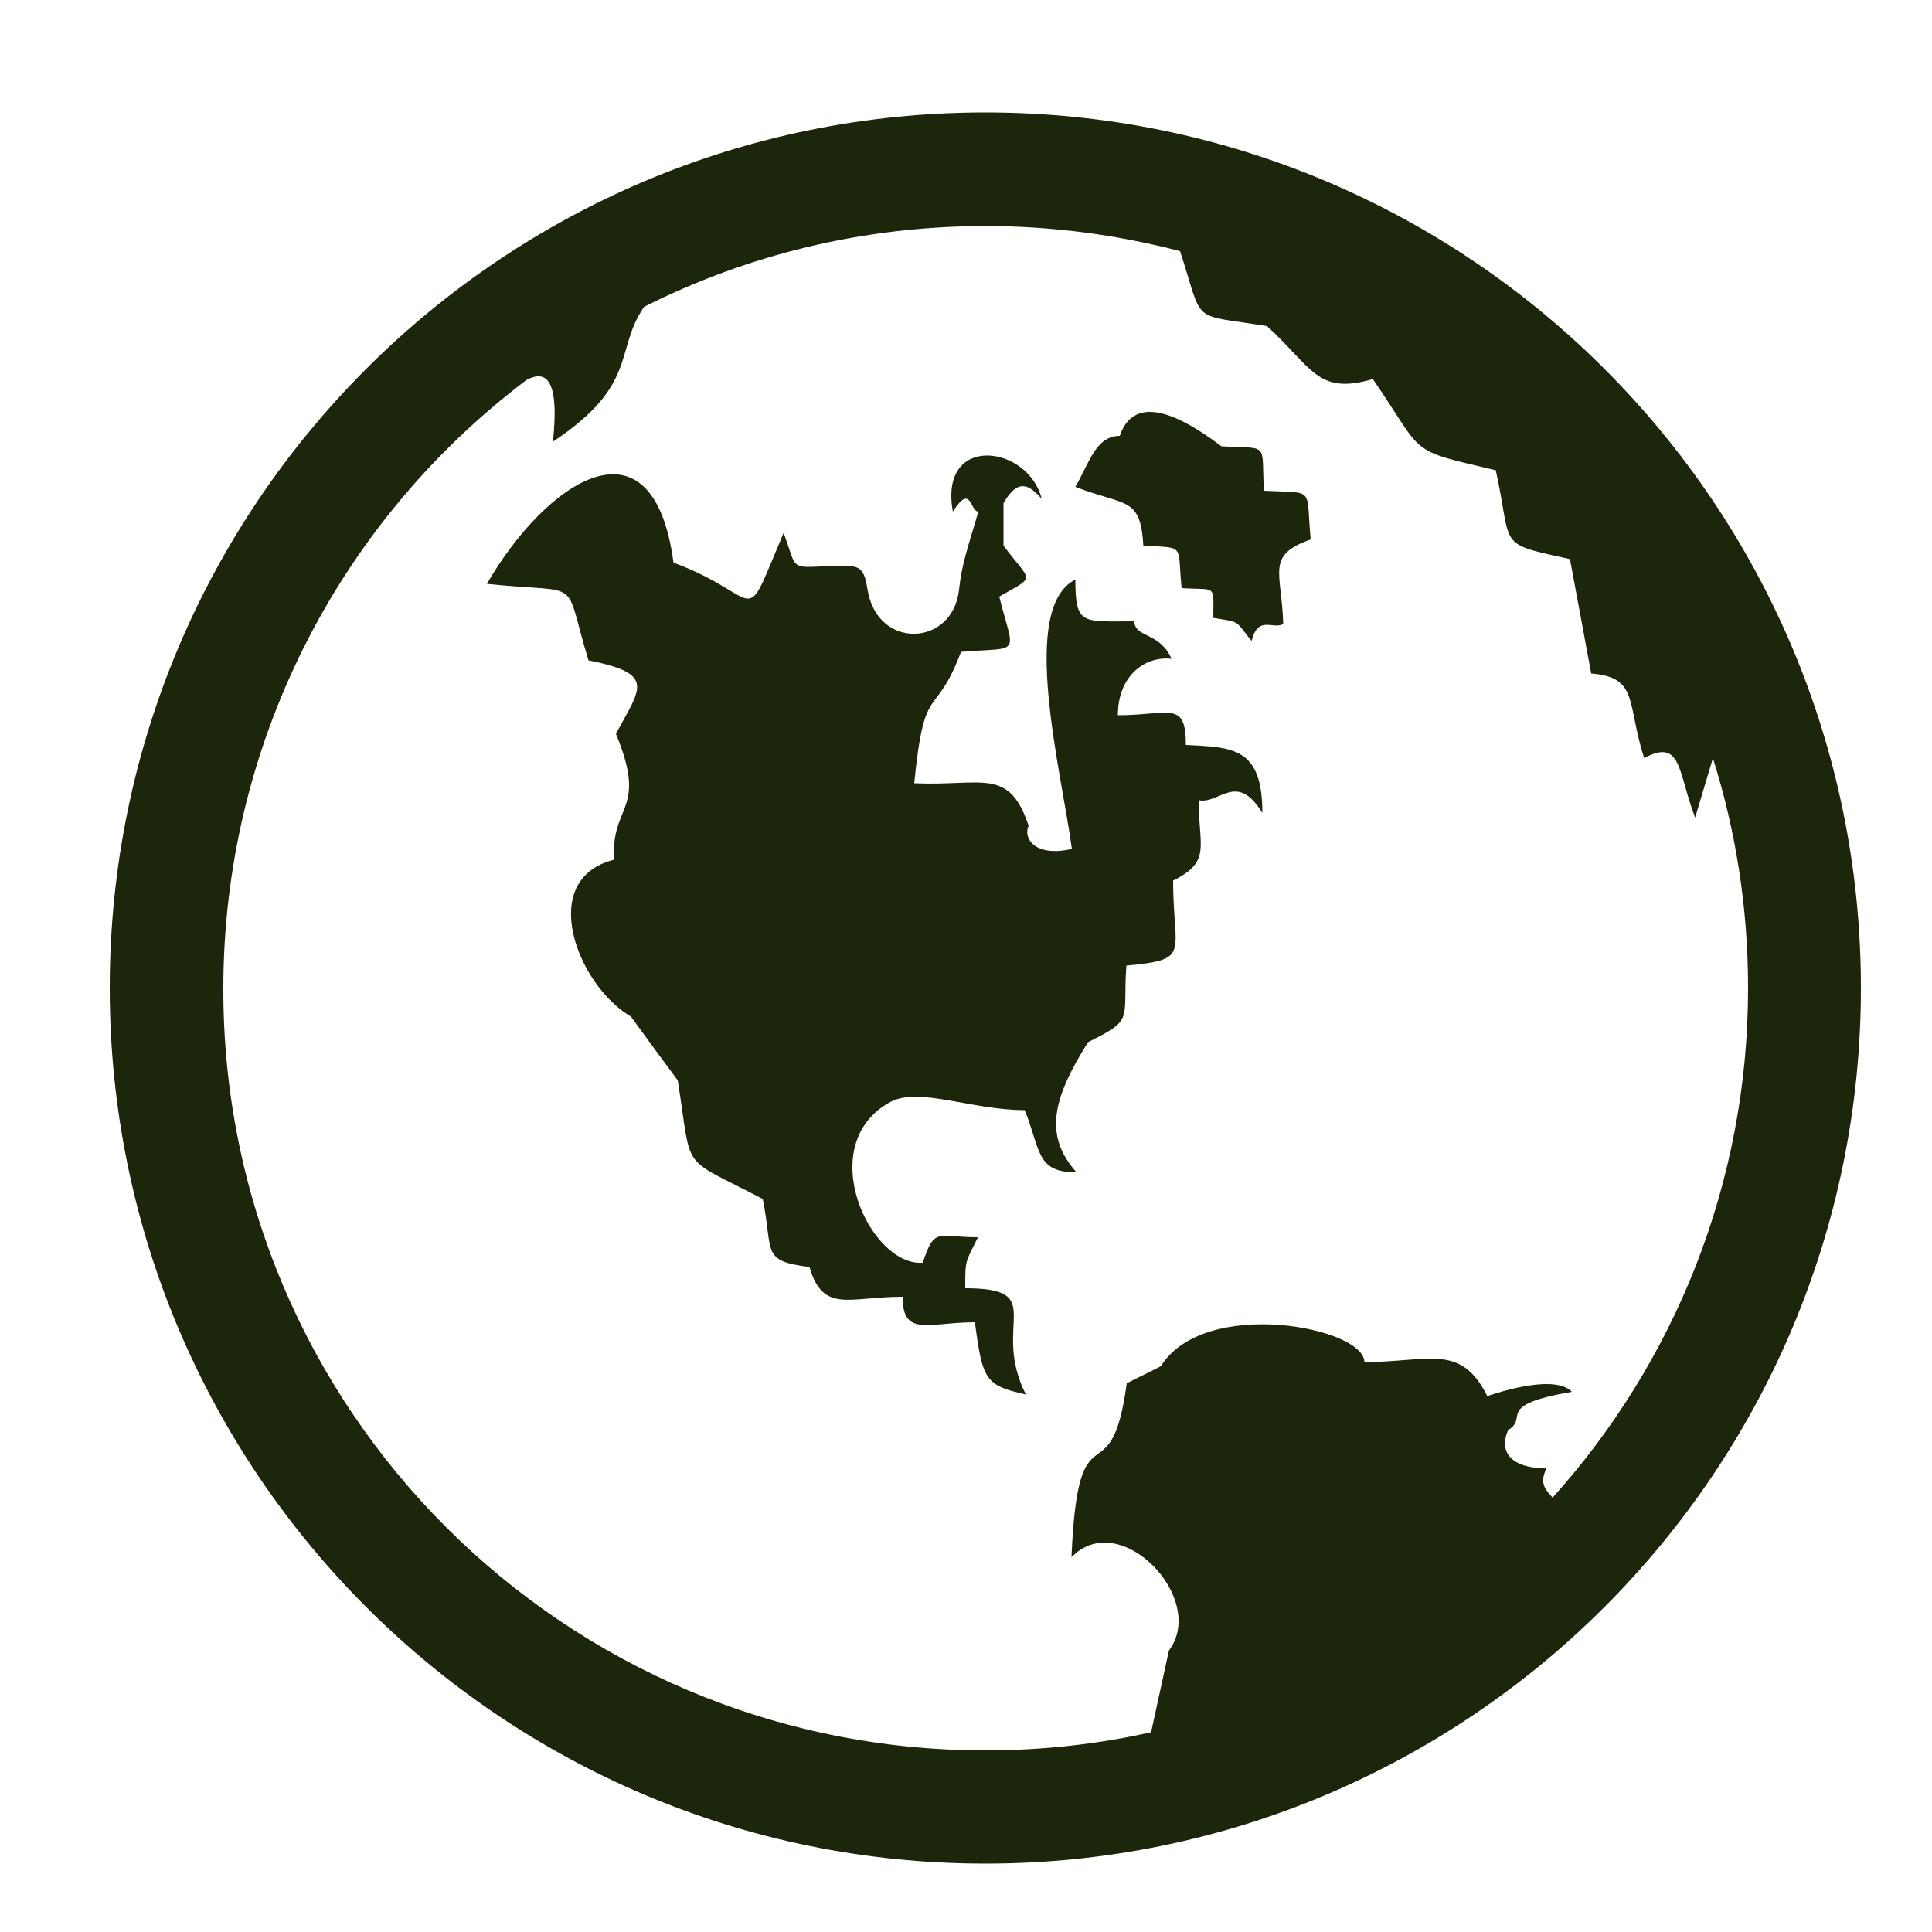 <?xml version="1.0" encoding="utf-8"?>
<!-- Generator: Adobe Illustrator 28.2.0, SVG Export Plug-In . SVG Version: 6.00 Build 0)  -->
<svg version="1.1" id="Layer_1" xmlns="http://www.w3.org/2000/svg" xmlns:xlink="http://www.w3.org/1999/xlink" x="0px" y="0px"
	 viewBox="0 0 500 500" style="enable-background:new 0 0 500 500;" xml:space="preserve">
<style type="text/css">
	.st0{fill-rule:evenodd;clip-rule:evenodd;fill:#1B260B;}
</style>
<path class="st0" d="M255,482.3c-125.1,0-226.6-101.5-226.6-226.6C28.4,130.6,129.8,29.1,255,29.1c125.1,0,226.6,101.4,226.6,226.6
	C481.6,380.8,380.1,482.3,255,482.3L255,482.3z M255,453c14.7,0,29.1-1.6,42.9-4.7l4.6-21.1c10.1-13.5-12.7-37.2-25.2-24.2
	c1.7-41.1,10.1-13.9,14.3-45c2.9-1.5,5.9-2.9,8.8-4.4c11.3-18.1,52.7-10.1,52.7-1.1c16.7,0,24.9-5,31.8,8.8
	c10.9-3.6,19-4.2,21.9-1.1c-20.2,3.5-11,6.6-16.5,9.9c-2.5,5.7,0.8,9.9,9.9,9.9c-2,4.3,0.1,5.7,1.6,7.6
	c31.4-34.9,50.6-81.2,50.6-131.9c0-20.8-3.2-40.8-9.1-59.5l-4.6,15.4c-4.5-11.7-3.4-20.7-13.2-15.4c-4.6-14.5-1.4-20.9-13.7-21.9
	c-1.8-9.9-3.7-19.8-5.5-29.6c-19.4-4.3-14.7-2.7-19.2-23c-23.3-5.5-18.1-3.6-31.8-23.6c-14.4,4.2-15.6-2.9-27.4-13.7
	c-20.3-3.3-16.2-0.1-22.5-19.4c-16.1-4.2-32.9-6.5-50.3-6.5c-31.8,0-61.8,7.5-88.4,20.9c-7.8,11.3-1.3,20.1-23.6,34.9
	c1.8-17-2.2-18.4-6.8-16c-49.4,37.3-78.5,95.4-78.5,157.5C57.6,364.7,146,453,255,453L255,453z M278.3,126
	c3.5-5.9,5.2-13.2,11.5-13.2c4.4-13.1,19.9-2.1,26.3,2.7c12.6,0.7,10.3-1.3,11,11.5c13.5,0.7,10.8-1.2,12.1,12.6
	c-11.7,4.2-7.5,8.2-7.1,21.9c-2.7,1.5-6.5-2.4-8.2,4.4c-4.4-5.6-2.9-4.8-9.9-6c0-8.9,1-7.1-8.2-7.7c-1.2-11.6,1.2-10.3-9.9-11
	C295.1,128.4,291.5,131.1,278.3,126L278.3,126z M265.5,360.9c-9.2-18.1,6.1-27.5-15.7-27.5c0-7.4,0-6.6,3.3-13.2
	c-10.7,0-11.2-2.7-14.3,6.6c-13.6,1-28.5-30.6-8.4-41.6c7.4-4,21.1,2.1,34.8,2.1c4.2,10.5,2.9,16.1,13.4,16.1
	c-8.3-9.3-6.5-18.7,3-33.7c12.1-6,8.9-5.5,9.9-19.8c17-1.6,12.1-2.9,12.1-22c10-5,6.6-8.7,6.6-20.8c5.5,1.1,9.8-7.6,16.5,3.3
	c0-17-7.6-17-19.8-17.6c0-11.7-4.3-7.7-17.6-7.7c0-10.3,7.1-15.4,13.9-14.6c-3.1-7-9.3-5.3-9.7-9.7c-13.4,0-15.2,1.1-15.2-10.8
	c-14.6,7.3-3.7,49.1-0.9,69.7c-9.5,2.2-12.7-2.7-11.2-6c-5.1-15.3-12-10.2-29.6-11c2.7-27.2,5.3-15.9,12.1-34
	c15.9-1.3,13.8,1.3,9.9-14.3c9.8-5.6,8.3-3.5,1.1-13.2c0-3.7,0-7.3,0-11c3.8-6.5,6.6-4.8,9.9-1.1c-3.5-14-26.7-17-23,3.3
	c4.8-7.5,4.4,0,6.6,0c-2.6,8.9-4.3,13.5-5,20.2c-1.6,14.8-21.2,15.7-23.7-0.1c-1-6.3-2.2-6.3-9.8-6c-10.5,0.4-8.3,1.2-11.9-8.6
	c-11.1,26.2-4.6,16.6-28.5,7.7c-5.3-39.6-32.9-21.1-48.3,5.5c25.6,2.7,19.5-2.4,26.3,19.8c17.6,3.5,13.5,7.1,7.1,19
	c8.3,20.1-1.3,18-0.5,32.6c-20,5-9.6,32.4,4.4,40.6c4,5.5,8,11,12.1,16.5c3.9,24.4,0.1,19.2,22,30.7c2.8,13.8-0.6,16,12.1,17.6
	c3.5,12.1,10.2,7.7,24.1,7.7c0,10.6,6.8,6.6,18.7,6.6C254.3,357.3,255,358.5,265.5,360.9L265.5,360.9z"/>
</svg>
